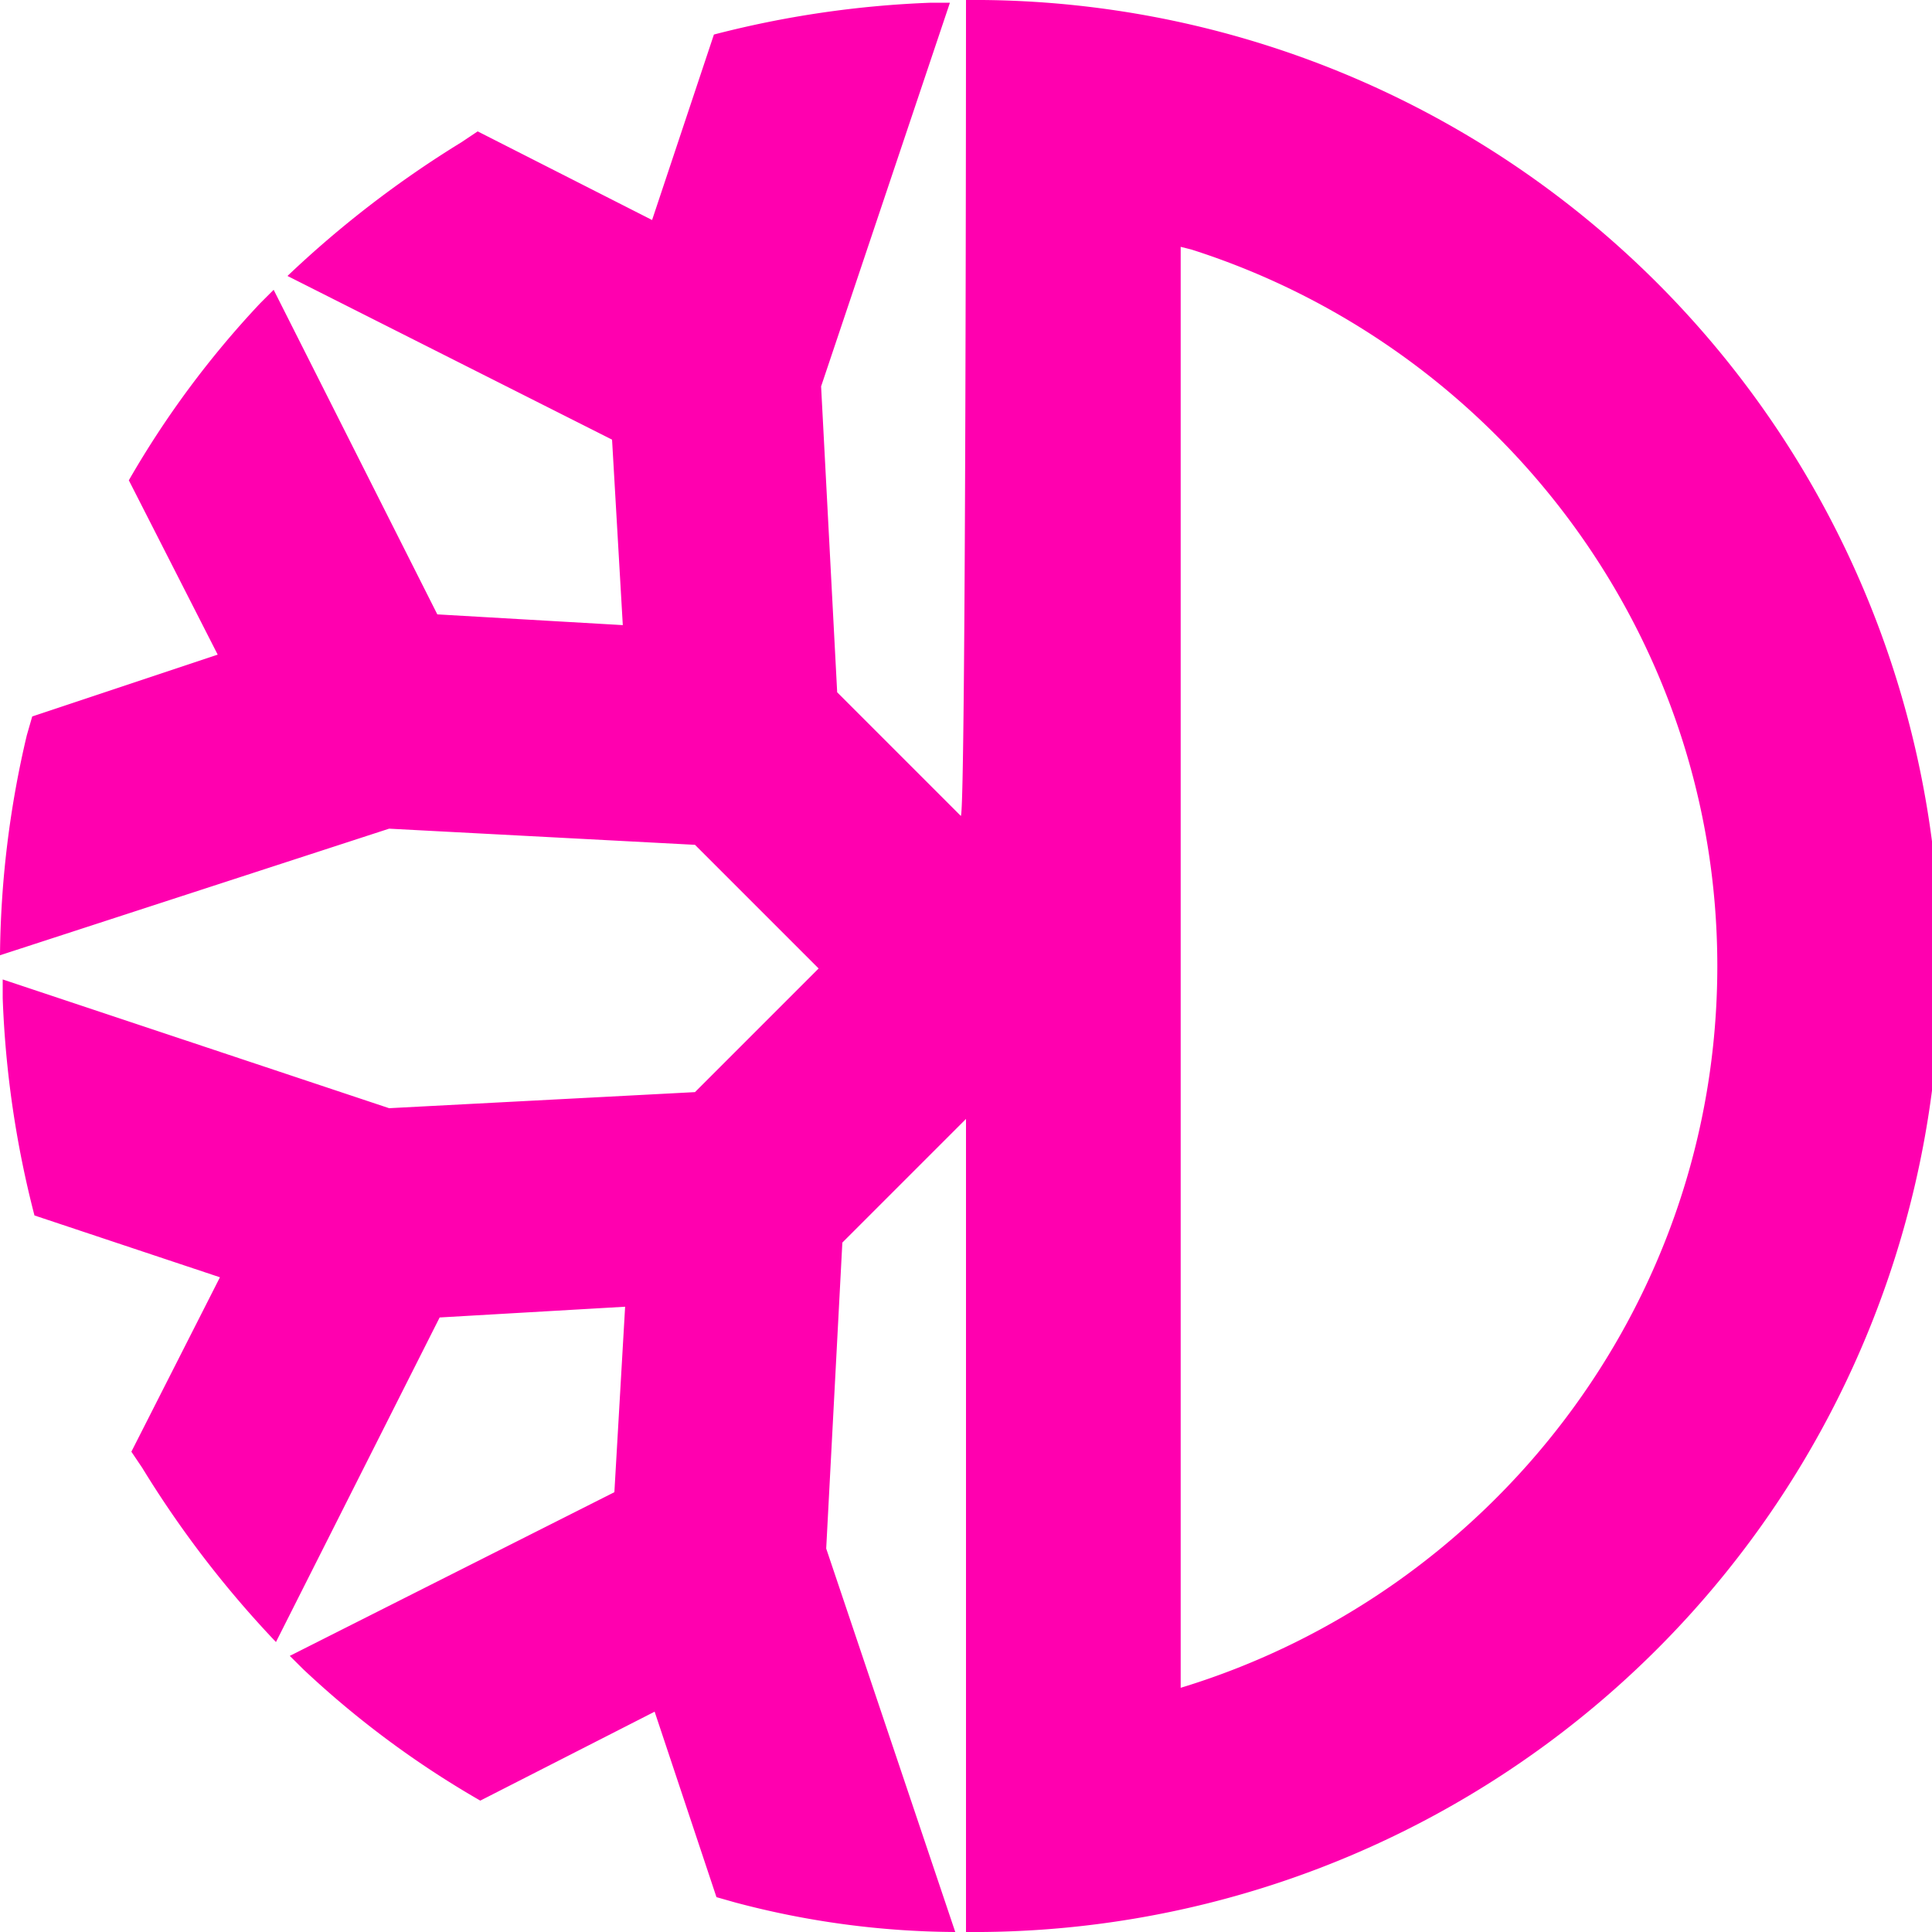<svg id="Layer_1" data-name="Layer 1" xmlns="http://www.w3.org/2000/svg" viewBox="0 0 250 250"><defs><style>.cls-1{fill:#ff00af;fill-rule:evenodd;}</style></defs><path class="cls-1" d="M125,0a125,125,0,0,1,2.08,250H125V144.79l-16,16-2.09,39.59L123.61,250a112.5,112.5,0,0,1-28.47-3.82l-2.43-.69-8-24L62.15,233a122.41,122.41,0,0,1-22.91-17l-1.74-1.73,42-21.18,1.39-24-24,1.39-21.18,42A134.73,134.73,0,0,1,18.4,189.93L17,187.85l11.46-22.57-24-8A130.66,130.66,0,0,1,.35,129.17v-2.43l50,16.66,39.58-2.08,16-16-16-16-39.58-2.09L0,123.61A128,128,0,0,1,3.47,95.14l.7-2.43,24-8L16.67,62.15a122.36,122.36,0,0,1,17-22.91l1.74-1.74,21.18,42,24,1.39-1.39-24-42-21.18A135.55,135.55,0,0,1,59.72,18.4L61.81,17,84.38,28.47l8-24A130.75,130.75,0,0,1,120.49.35h2.43L106.25,50l2.08,39.58,16,16C125,105.21,125,0,125,0Zm27.78,31.94V218.4c39.93-12.15,69.44-49.3,69.44-93.4,0-43.4-28.82-80.21-68.05-92.71Z"/></svg>